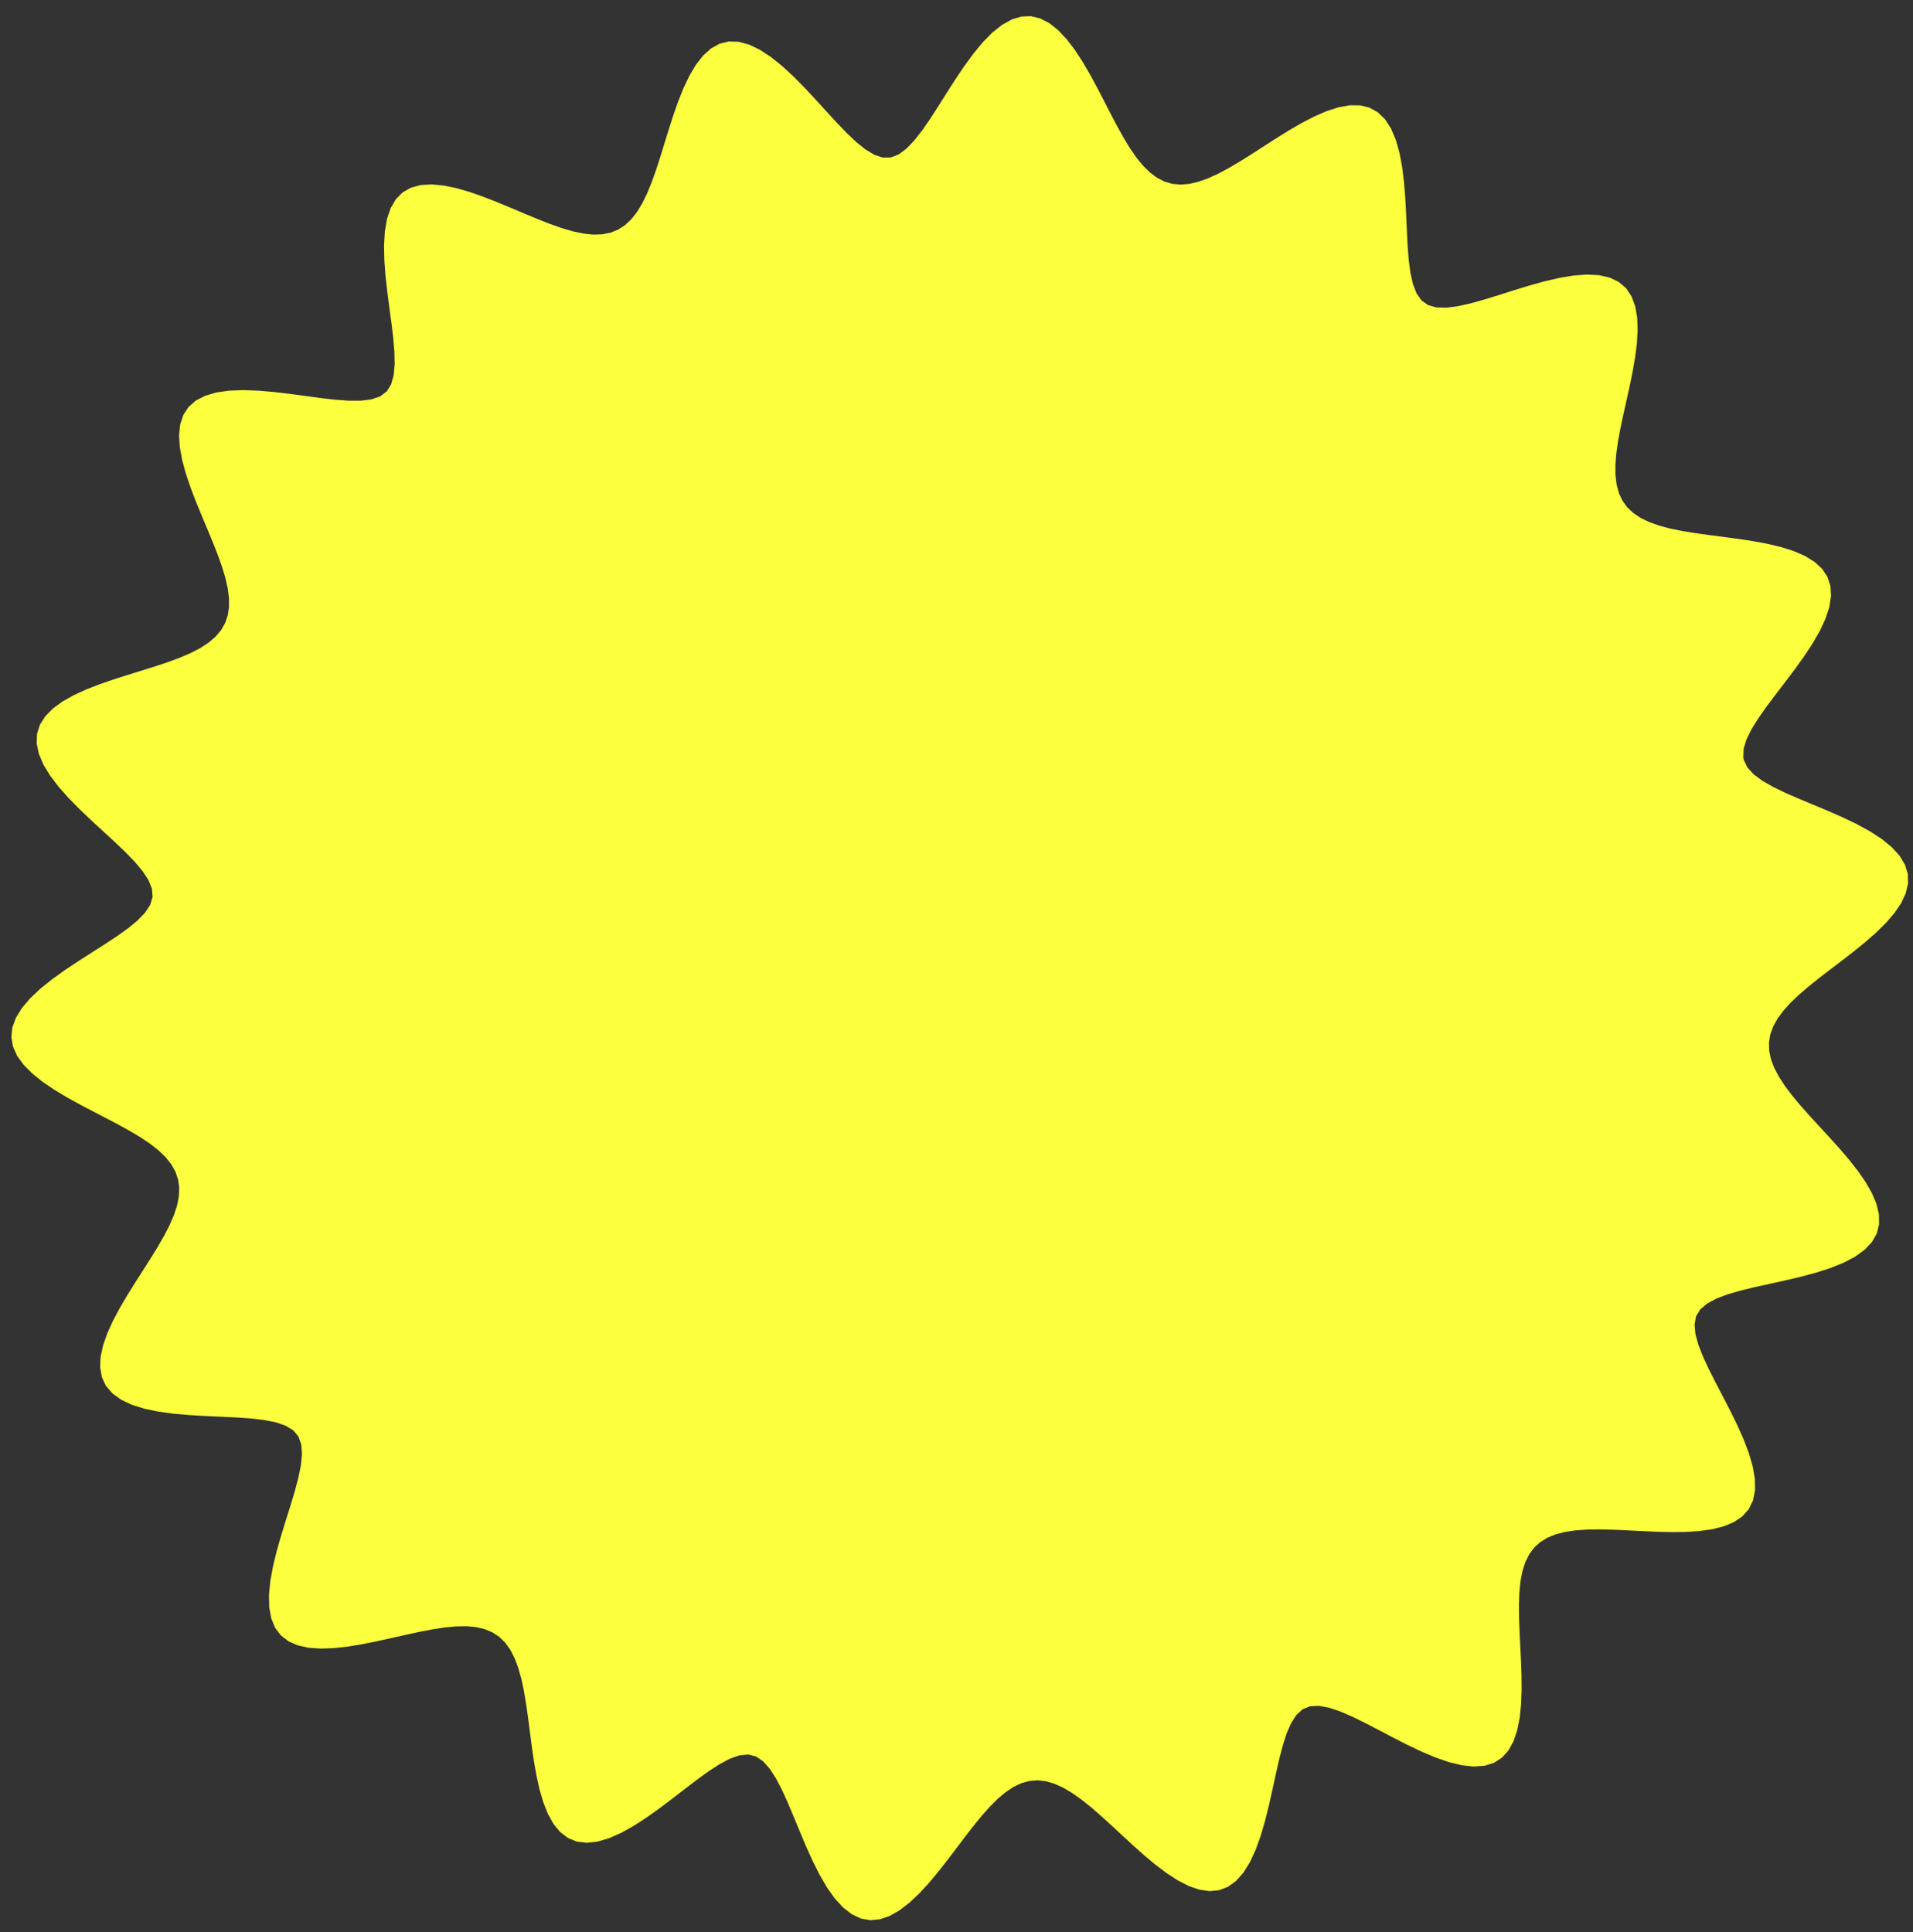<svg width="100" height="101" fill="none" xmlns="http://www.w3.org/2000/svg"><rect width="100%" height="100%" fill="#333333" stroke="none"/><path fill-rule="evenodd" clip-rule="evenodd" d="m91.158 39.733.188.392.33.359.452.334.557.319.641.31.707.308.75.313.772.323.768.338.742.356.69.378.616.4.52.425.408.448.282.469.148.486.012.5-.12.511-.242.516-.351.517-.443.514-.516.507-.569.498-.6.487-.613.475-.607.462-.585.45-.55.44-.5.43-.444.422-.377.417-.306.414-.23.415-.15.416-.068.421.012.429.092.439.17.45.245.466.314.482.376.498.43.516.474.534.505.551.522.566.522.58.505.587.467.593.41.59.335.584.24.568.13.547.007.518-.12.485-.253.445-.38.403-.498.36-.602.317-.689.278-.754.243-.797.213-.816.192-.811.179-.785.174-.738.18-.67.194-.585.22-.481.256-.362.304-.224.364-.08.433.046.499.152.558.238.612.306.659.353.698.38.728.386.747.37.754.334.748.276.73.202.696.11.65.006.593-.104.527-.22.452-.331.376-.438.298-.534.224-.615.156-.68.096-.73.045-.76.007-.775-.02-.774-.035-.759-.038-.732-.032-.696-.016-.652.01-.601.044-.547.082-.49.128-.43.178-.37.231-.313.288-.254.346-.2.406-.149.465-.101.524-.06.58-.023.633.005.68.025.72.037.751.038.772.028.78.006.771-.027.748-.072.707-.127.649-.193.573-.264.484-.34.38-.418.271-.492.156-.563.041-.624-.066-.675-.163-.713-.247-.74-.313-.75-.358-.748-.383-.735-.386-.71-.369-.674-.33-.631-.272-.58-.193-.524-.095-.46.022-.393.16-.328.305-.275.433-.233.543-.204.638-.184.713-.174.77-.175.805-.184.82-.203.811-.228.78-.26.722-.299.646-.34.548-.382.434-.425.31-.466.18-.502.048-.533-.077-.558-.194-.575-.296-.586-.381-.59-.447-.589-.492-.58-.519-.57-.526-.557-.516-.54-.491-.521-.453-.504-.403-.487-.343-.47-.277-.456-.204-.442-.128-.431-.047-.423.033-.416.115-.414.195-.412.274-.414.348-.418.417-.425.479-.433.531-.443.573-.455.602-.468.615-.48.61-.49.588-.502.543-.51.48-.514.396-.514.293-.512.175-.504.047-.491-.089-.475-.224-.455-.355-.434-.474-.41-.579L42.84 98l-.364-.725-.344-.763-.327-.776-.316-.765-.308-.731-.308-.676-.312-.598-.326-.503-.345-.387-.375-.254-.412-.102-.455.047-.496.176-.534.282-.572.37-.603.436-.632.482-.654.505-.669.506-.675.482-.673.437-.66.37-.638.282-.605.179-.565.062-.516-.06-.462-.188-.407-.31-.35-.423-.294-.526-.243-.612-.2-.68-.16-.73-.133-.76-.111-.771-.1-.768-.097-.748-.102-.716-.114-.674-.134-.622-.16-.566-.19-.502-.226-.438-.266-.37-.31-.302-.355-.234-.403-.17-.451-.105-.502-.047-.55.009-.597.057-.64.098-.68.132-.715.155-.739.166-.755.167-.76.153-.75.125-.729.082-.69.026-.638-.043-.57-.125-.49-.213-.4-.307-.302-.402-.203-.495-.104-.58-.013-.655.07-.716.14-.763.192-.793.23-.805.247-.802.246-.783.226-.75.187-.705.131-.647.056-.58-.036-.504-.148-.419-.276-.326-.403-.243-.512-.175-.61-.12-.689-.08-.754-.052-.802-.039-.83-.037-.837-.049-.825-.073-.788-.108-.732-.153-.656-.206-.56-.266-.453-.328-.336-.392-.213-.452-.091-.508.023-.558.13-.598.22-.63.295-.65.352-.663.39-.665.412-.66.414-.647.4-.63.375-.608.335-.583.286-.557.228-.53.163-.5.093-.476.018-.45-.06-.425-.137-.405-.216-.385-.294-.37-.37-.357-.44-.347-.508-.34-.566-.339-.616-.339-.654-.343-.678-.352-.688-.362-.679-.376-.65-.393-.602-.41-.533-.43-.444-.448-.338-.465-.216-.482-.086-.495.05-.503.186-.51.314-.51.43-.507.53-.5.609-.49.664-.478.696-.464.703-.45.685-.437.645-.425.582-.415.498-.409.394-.406.27-.41.126-.416-.033-.43-.18-.45-.304-.467-.41-.489-.493-.51-.556-.53-.598-.55-.615-.567-.61-.58-.58-.589-.525-.591-.449-.588-.352-.578-.239-.562-.114-.538.018-.509.15-.476.279-.44.396-.404.5-.367.588-.332.655-.3.702-.274.73-.252.738-.236.73-.226.706-.221.67-.224.621-.23.565-.243.502-.26.433-.283.362-.308.288-.337.213-.37.14-.403.067-.441-.002-.48-.067-.518-.128-.556-.181-.595-.227-.63-.262-.661-.286-.69-.298-.709-.295-.721-.276-.726-.241-.717-.189-.697-.12-.664-.039-.62.058-.561.162-.494.271-.418.382-.337.488-.253.585-.172.67-.096.74-.028.79.028.82.071.833.099.826.11.8.108.76.087.7.05.63-.002.547-.07.45-.154.344-.258.23-.371.132-.477.052-.57-.013-.651-.06-.72-.093-.773-.11-.811-.108-.833-.093-.835-.062-.819-.016-.782.044-.726.113-.654.19-.565.273-.465.355-.356.435-.246.51-.137.574-.033.629.06.67.138.7.204.718.252.723.284.717.298.702.297.68.283.652.255.62.218.582.17.546.113.506.053.468-.015.43-.085.394-.158.36-.232.329-.307.3-.38.275-.453.255-.52.239-.581.227-.637.222-.682.22-.716.228-.736.238-.741.255-.728.279-.695.307-.643.338-.57.374-.479.411-.37.448-.25.483-.118.514.014.542.146.564.268.579.379.587.471.589.543.585.591.575.616.56.616.544.592.524.545.502.477.482.387.461.277.443.147.425-.006.413-.163.406-.303.405-.423.408-.522.416-.601.425-.66.439-.694.451-.706.466-.693.48-.656.49-.594.5-.51.507-.404.508-.285.506-.154.5-.018.49.119.476.247.46.367.442.469.423.553.404.618.387.662.372.686.358.69.347.676.341.648.337.607.337.555.341.494.348.426.358.353.372.276.388.198.408.12.43.04.454-.037.48-.11.505-.18.534-.244.561-.3.587-.347.612-.384.632-.407.648-.416.659-.41.663-.384.657-.341.644-.28.62-.2.588-.106.544.004.494.12.436.245.375.365.311.482.25.588.192.678.141.75.098.803.066.832.045.841.036.829.04.794.058.744.088.674.132.59.189.489.26.374.348.246.438.12.521.011.595-.076.66-.147.714-.199.756-.233.786-.25.801-.245.801-.223.784-.182.75-.125.7-.05.635.033.558.13.471.227.378.328.283.424.19.512.104.59.026.654-.04.703-.095.739-.132.757-.157.763-.167.755-.165.737-.15.709-.123.674-.089.633-.046.588.005.54.06.491.12.442.184.393.25.345.317.3.385.257.452.218.516.183.578.154.633.129.682.11.722.101.751.097.767.102.768.117.75.139.717.17.663.21.59.256.501.309.396.364.28.422.155.478.03.53-.09.578-.205.616-.303.647-.387.666-.448.677-.489.678-.505.668-.5.652-.47.628-.42.599-.35.565-.257.527-.146.488-.013.446.027.133Z" fill="#FBFF3E"/></svg>